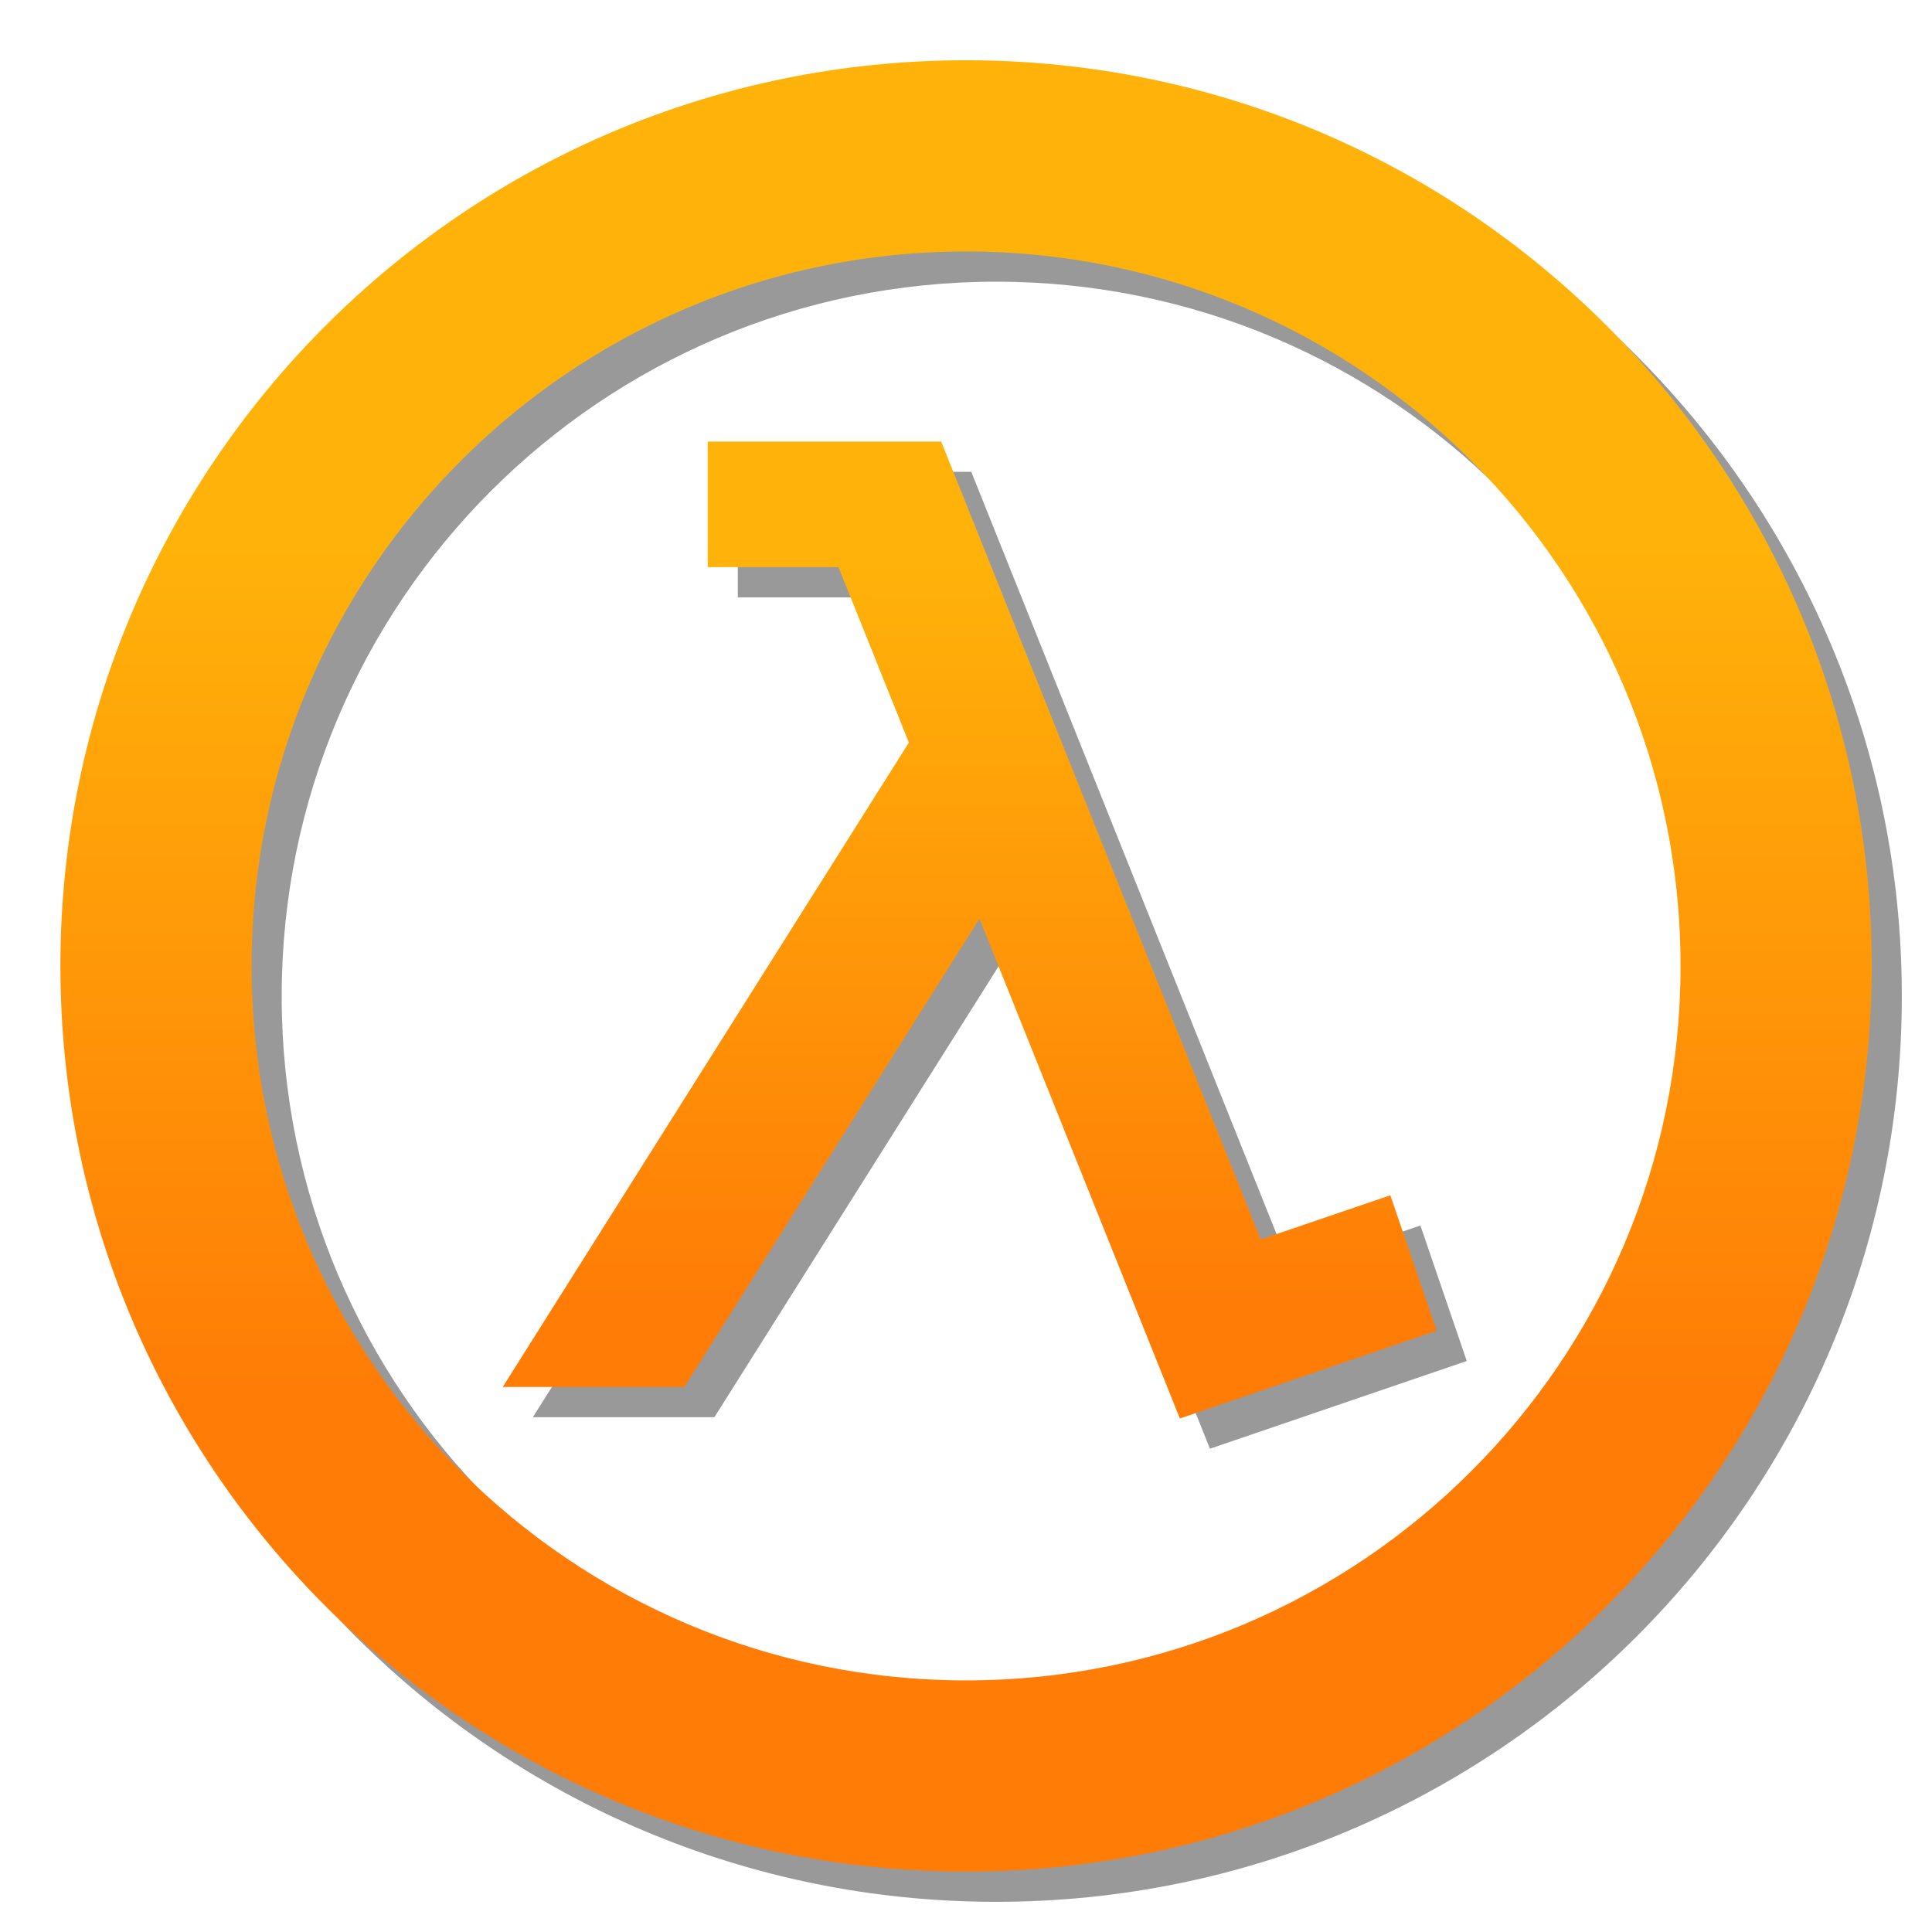 <svg xmlns="http://www.w3.org/2000/svg" width="32" height="32" viewBox="0 0 320000 320000" xmlns:xlink="http://www.w3.org/1999/xlink" shape-rendering="geometricPrecision" text-rendering="geometricPrecision" image-rendering="optimizeQuality" fill-rule="evenodd" clip-rule="evenodd"><defs><style><![CDATA[
    .fil0 {fill:#373435;fill-opacity:0.502}
    .fil2 {fill:url(#id0)}
    .fil1 {fill:url(#id1)}
   ]]></style><linearGradient id="id0" gradientUnits="userSpaceOnUse" x1="160614" y1="90937.5" x2="160614" y2="217145"><stop offset="0" stop-color="#FFB30A"/><stop offset="1" stop-color="#FF7C06"/></linearGradient><linearGradient id="id1" gradientUnits="userSpaceOnUse" xlink:href="#id0" x1="160012" y1="87984.6" x2="160012" y2="231992"/></defs><g id="Layer_x0020_1"><g id="_153090608"><path class="fil0" d="M164996 14989c82847 0 150007 67161 150007 150007 0 82847-67161 150007-150007 150007-82847 0-150007-67161-150007-150007 0-82847 67161-150007 150007-150007zm0 31667c65354 0 118340 52987 118340 118340 0 65354-52987 118340-118340 118340-65354 0-118340-52987-118340-118340 0-65354 52987-118340 118340-118340z"/><path class="fil0" d="M143865 98946h-21662V78146h38671l52928 132160 21462-7324 7677 22442-42533 14529-33191-82788-48888 77567H88256l67267-106730z"/></g><g id="_152916784"><path class="fil1" d="M160012 9981c82847 0 150007 67161 150007 150007 0 82847-67161 150007-150007 150007-82847 0-150007-67161-150007-150007 0-82847 67161-150007 150007-150007zm0 31667c65354 0 118340 52987 118340 118340 0 65354-52987 118340-118340 118340-65354 0-118340-52987-118340-118340 0-65354 52987-118340 118340-118340z"/><path class="fil2" d="M138881 93938h-21663V73137h38672l52927 132161 21462-7324 7678 22442-42534 14529-33191-82788-48888 77567H83272l67267-106730z"/></g></g></svg>